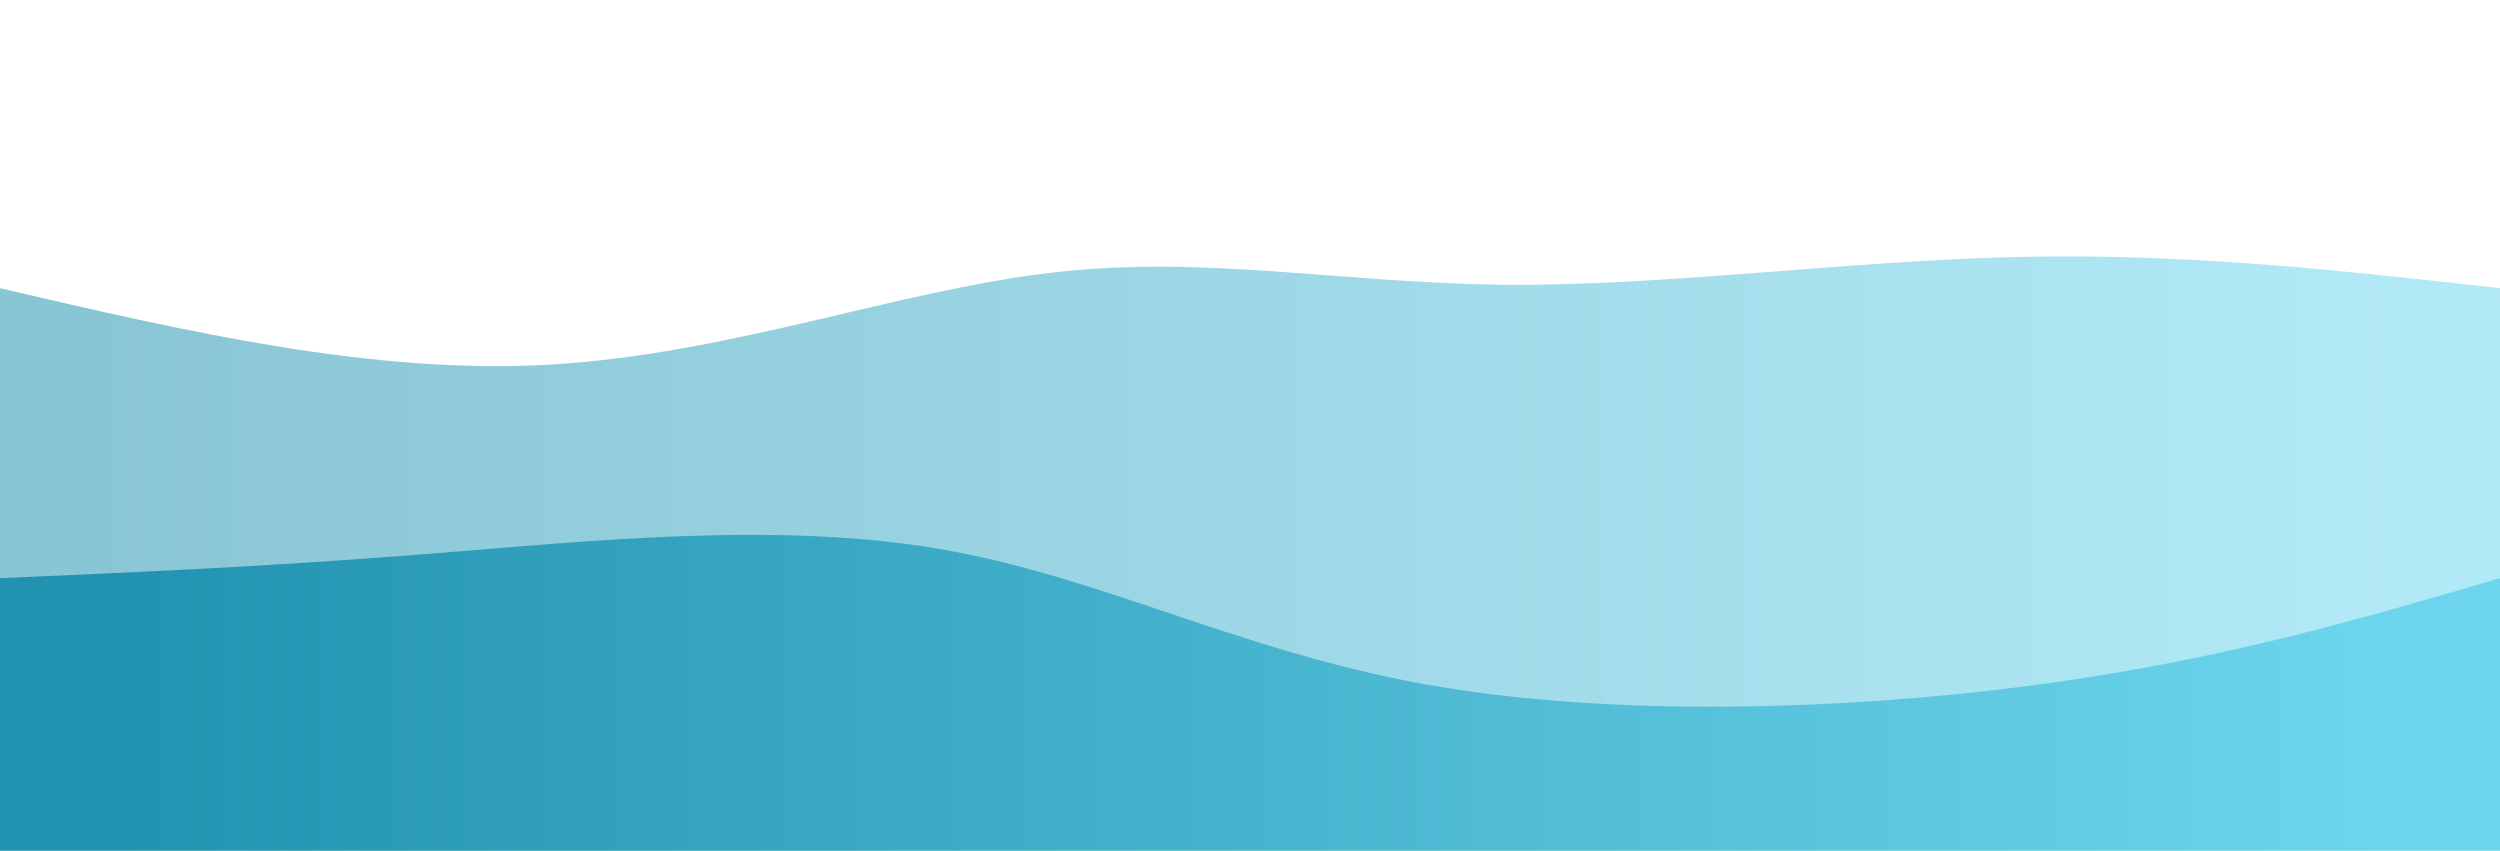 <svg width="100%" height="100%" id="svg" viewBox="0 0 1440 490" xmlns="http://www.w3.org/2000/svg" class="transition duration-300 ease-in-out delay-150"><style>
          .path-0{
            animation:pathAnim-0 4s;
            animation-timing-function: linear;
            animation-iteration-count: infinite;
          }
          @keyframes pathAnim-0{
            0%{
              d: path("M 0,500 C 0,500 0,166 0,166 C 107.215,190.967 214.431,215.933 317,210 C 419.569,204.067 517.493,167.234 606,157 C 694.507,146.766 773.598,163.129 866,164 C 958.402,164.871 1064.115,150.249 1162,148 C 1259.885,145.751 1349.943,155.876 1440,166 C 1440,166 1440,500 1440,500 Z");
            }
            25%{
              d: path("M 0,500 C 0,500 0,166 0,166 C 96.373,163.072 192.746,160.144 289,171 C 385.254,181.856 481.388,206.498 570,219 C 658.612,231.502 739.703,231.866 840,204 C 940.297,176.134 1059.799,120.038 1163,109 C 1266.201,97.962 1353.1,131.981 1440,166 C 1440,166 1440,500 1440,500 Z");
            }
            50%{
              d: path("M 0,500 C 0,500 0,166 0,166 C 101.933,175.215 203.866,184.431 305,186 C 406.134,187.569 506.469,181.493 611,194 C 715.531,206.507 824.258,237.598 911,226 C 997.742,214.402 1062.498,160.115 1147,143 C 1231.502,125.885 1335.751,145.943 1440,166 C 1440,166 1440,500 1440,500 Z");
            }
            75%{
              d: path("M 0,500 C 0,500 0,166 0,166 C 109.397,193.55 218.794,221.1 300,202 C 381.206,182.9 434.22,117.148 537,108 C 639.78,98.852 792.325,146.306 899,163 C 1005.675,179.694 1066.478,165.627 1149,161 C 1231.522,156.373 1335.761,161.187 1440,166 C 1440,166 1440,500 1440,500 Z");
            }
            100%{
              d: path("M 0,500 C 0,500 0,166 0,166 C 107.215,190.967 214.431,215.933 317,210 C 419.569,204.067 517.493,167.234 606,157 C 694.507,146.766 773.598,163.129 866,164 C 958.402,164.871 1064.115,150.249 1162,148 C 1259.885,145.751 1349.943,155.876 1440,166 C 1440,166 1440,500 1440,500 Z");
            }
          }</style><defs><linearGradient id="gradient" x1="0%" y1="50%" x2="100%" y2="50%"><stop offset="5%" stop-color="#2193b0"></stop><stop offset="95%" stop-color="#6dd5ed"></stop></linearGradient></defs><path d="M 0,500 C 0,500 0,166 0,166 C 107.215,190.967 214.431,215.933 317,210 C 419.569,204.067 517.493,167.234 606,157 C 694.507,146.766 773.598,163.129 866,164 C 958.402,164.871 1064.115,150.249 1162,148 C 1259.885,145.751 1349.943,155.876 1440,166 C 1440,166 1440,500 1440,500 Z" stroke="none" stroke-width="0" fill="url(#gradient)" fill-opacity="0.53" class="transition-all duration-300 ease-in-out delay-150 path-0"></path><style>
          .path-1{
            animation:pathAnim-1 4s;
            animation-timing-function: linear;
            animation-iteration-count: infinite;
          }
          @keyframes pathAnim-1{
            0%{
              d: path("M 0,500 C 0,500 0,333 0,333 C 77.349,329.679 154.699,326.359 247,319 C 339.301,311.641 446.555,300.244 540,316 C 633.445,331.756 713.081,374.665 820,394 C 926.919,413.335 1061.12,409.096 1169,395 C 1276.88,380.904 1358.44,356.952 1440,333 C 1440,333 1440,500 1440,500 Z");
            }
            25%{
              d: path("M 0,500 C 0,500 0,333 0,333 C 119.464,327.545 238.928,322.091 324,320 C 409.072,317.909 459.751,319.182 534,328 C 608.249,336.818 706.067,353.182 815,347 C 923.933,340.818 1043.981,312.091 1150,306 C 1256.019,299.909 1348.01,316.455 1440,333 C 1440,333 1440,500 1440,500 Z");
            }
            50%{
              d: path("M 0,500 C 0,500 0,333 0,333 C 65.981,360.388 131.962,387.775 245,391 C 358.038,394.225 518.134,373.287 624,359 C 729.866,344.713 781.502,337.077 856,321 C 930.498,304.923 1027.856,280.407 1129,281 C 1230.144,281.593 1335.072,307.297 1440,333 C 1440,333 1440,500 1440,500 Z");
            }
            75%{
              d: path("M 0,500 C 0,500 0,333 0,333 C 96.22,307.211 192.44,281.421 293,276 C 393.56,270.579 498.459,285.526 596,311 C 693.541,336.474 783.722,372.474 885,382 C 986.278,391.526 1098.651,374.579 1193,362 C 1287.349,349.421 1363.675,341.211 1440,333 C 1440,333 1440,500 1440,500 Z");
            }
            100%{
              d: path("M 0,500 C 0,500 0,333 0,333 C 77.349,329.679 154.699,326.359 247,319 C 339.301,311.641 446.555,300.244 540,316 C 633.445,331.756 713.081,374.665 820,394 C 926.919,413.335 1061.12,409.096 1169,395 C 1276.88,380.904 1358.44,356.952 1440,333 C 1440,333 1440,500 1440,500 Z");
            }
          }</style><defs><linearGradient id="gradient" x1="0%" y1="50%" x2="100%" y2="50%"><stop offset="5%" stop-color="#2193b0"></stop><stop offset="95%" stop-color="#6dd5ed"></stop></linearGradient></defs><path d="M 0,500 C 0,500 0,333 0,333 C 77.349,329.679 154.699,326.359 247,319 C 339.301,311.641 446.555,300.244 540,316 C 633.445,331.756 713.081,374.665 820,394 C 926.919,413.335 1061.12,409.096 1169,395 C 1276.88,380.904 1358.44,356.952 1440,333 C 1440,333 1440,500 1440,500 Z" stroke="none" stroke-width="0" fill="url(#gradient)" fill-opacity="1" class="transition-all duration-300 ease-in-out delay-150 path-1"></path></svg>